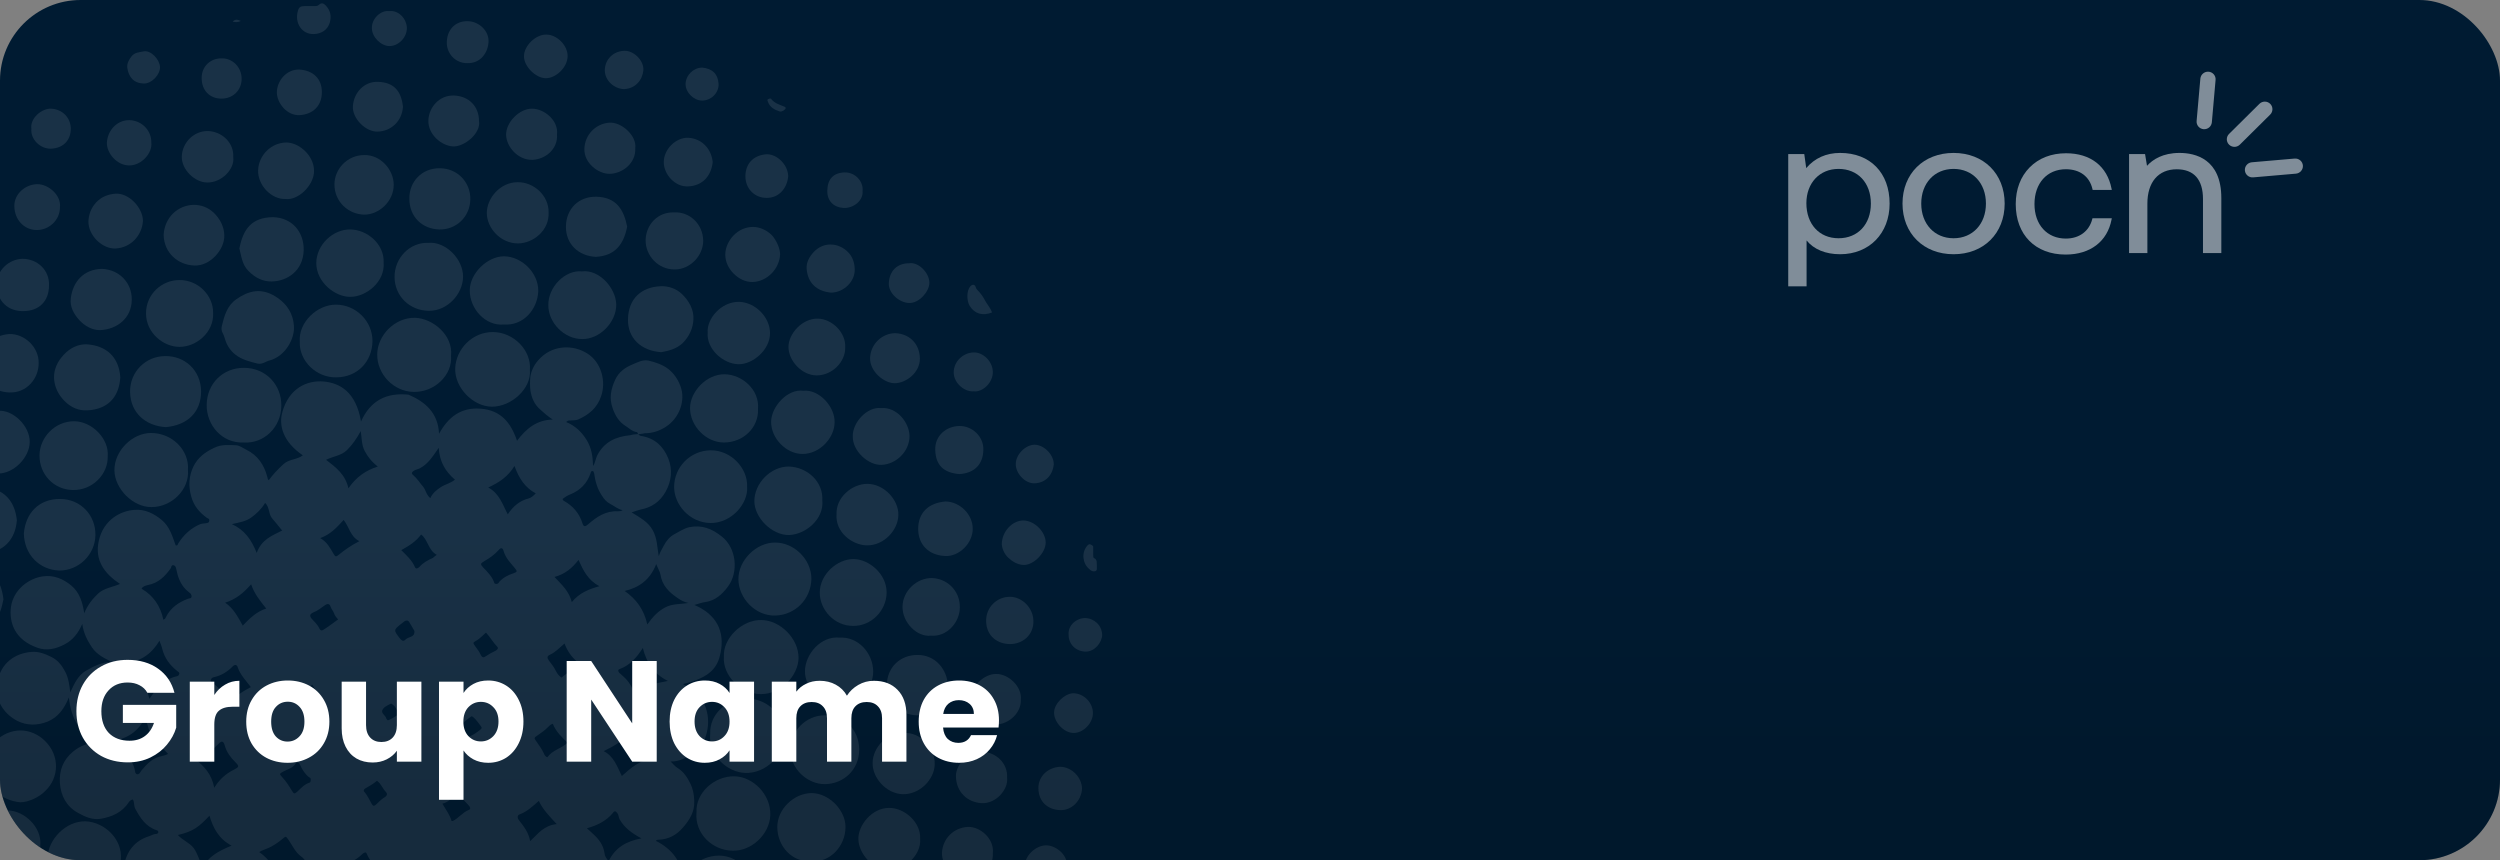 <svg width="279" height="96" viewBox="0 0 279 96" fill="none" xmlns="http://www.w3.org/2000/svg">
<rect x="0" y="0" width="279" height="96" fill="#808080" stroke="none"/>
<g clip-path="url(#clip0_8682_35851)">
<rect width="279" height="96" rx="9" fill="#001B32"/>
<g opacity="0.5">
<path d="M248.763 16.142L248.762 16.141C248.429 15.811 248.429 15.276 248.762 14.946L252.15 11.589C252.488 11.254 253.035 11.259 253.367 11.6C253.687 11.928 253.682 12.461 253.356 12.784L249.967 16.142C249.635 16.472 249.096 16.472 248.763 16.142Z" fill="white"/>
<path d="M250.53 19.027L250.53 19.026C250.489 18.561 250.836 18.151 251.305 18.11L256.078 17.696C256.554 17.655 256.97 18.008 257.003 18.48C257.035 18.935 256.685 19.34 256.226 19.38L251.452 19.794C250.984 19.835 250.571 19.491 250.53 19.027Z" fill="white"/>
<path d="M245.916 14.417L245.917 14.417C246.387 14.457 246.801 14.113 246.842 13.648L247.259 8.919C247.301 8.447 246.945 8.035 246.468 8.002C246.009 7.971 245.6 8.317 245.56 8.772L245.142 13.503C245.101 13.967 245.447 14.376 245.916 14.417Z" fill="white"/>
<path d="M208.79 22.719C208.79 25.034 207.339 26.589 205.18 26.589C203.034 26.589 201.592 25.017 201.592 22.677C201.592 20.424 203.067 18.85 205.18 18.85C207.339 18.85 208.79 20.405 208.79 22.719ZM205.356 17.067C203.809 17.067 202.508 17.651 201.575 18.761L201.356 17.194H199.567V31.951H201.614V26.835C202.423 27.829 203.736 28.372 205.356 28.372C208.609 28.372 210.88 26.047 210.88 22.719C210.88 19.286 208.712 17.067 205.356 17.067Z" fill="white"/>
<path d="M221.63 22.719C221.63 24.998 220.145 26.589 218.02 26.589C215.894 26.589 214.41 24.998 214.41 22.719C214.41 20.441 215.894 18.85 218.02 18.85C220.145 18.85 221.63 20.441 221.63 22.719ZM218.02 17.067C214.663 17.067 212.319 19.391 212.319 22.719C212.319 26.047 214.663 28.372 218.02 28.372C221.376 28.372 223.72 26.047 223.72 22.719C223.72 19.391 221.376 17.067 218.02 17.067Z" fill="white"/>
<path d="M230.547 18.887C232.112 18.887 233.196 19.696 233.52 21.107L233.541 21.198H235.677L235.649 21.059C235.159 18.545 233.307 17.104 230.569 17.104C228.933 17.104 227.531 17.647 226.513 18.676C225.495 19.705 224.956 21.123 224.956 22.777C224.956 26.198 227.142 28.409 230.525 28.409C233.27 28.409 235.186 26.946 235.65 24.496L235.676 24.356H233.521L233.498 24.445C233.149 25.81 232.045 26.625 230.547 26.625C228.453 26.625 227.047 25.079 227.047 22.777C227.047 20.45 228.453 18.887 230.547 18.887Z" fill="white"/>
<path d="M239.388 17.194L239.605 18.505C240.24 17.808 241.357 17.067 243.236 17.067C244.978 17.067 247.9 17.721 247.9 22.105V28.245H245.853V22.21C245.853 20.04 244.842 18.892 242.928 18.892C240.874 18.892 239.648 20.323 239.648 22.719V28.245H237.602V17.194H239.388Z" fill="white"/>
</g>
<g opacity="0.1" clip-path="url(#clip1_8682_35851)">
<path d="M71.239 48.446C71.333 48.571 71.458 48.664 71.614 48.664C73.111 48.914 74.047 49.85 74.578 51.16C75.077 52.408 74.952 53.687 74.266 54.904C73.642 55.996 72.706 56.651 71.458 56.87C71.177 56.932 70.896 57.057 70.49 57.182C71.426 57.775 72.3 58.211 72.83 59.147C73.361 60.083 73.33 61.082 73.517 62.08C73.642 61.643 73.891 61.269 74.078 60.895C74.359 60.364 74.734 59.896 75.264 59.615C75.794 59.335 76.294 58.991 76.918 58.835C78.322 58.555 79.445 58.991 80.537 59.865C82.222 61.175 82.44 63.89 81.223 65.481C80.599 66.323 79.819 67.041 78.665 67.197C78.322 67.228 78.01 67.384 77.479 67.509C79.975 68.57 80.911 70.473 80.412 72.875C80.1 74.435 79.32 75.621 76.2 76.339C77.261 76.869 78.103 77.524 78.571 78.523C79.07 79.552 79.133 80.707 78.883 81.736C78.696 82.61 78.197 83.483 77.386 84.045C76.637 84.544 75.826 85.012 74.827 84.981C75.108 85.231 75.295 85.511 75.607 85.699C76.262 86.104 76.699 86.728 77.042 87.446C77.354 88.07 77.448 88.694 77.479 89.38C77.542 90.597 76.949 91.502 76.231 92.344C75.514 93.187 74.609 93.686 73.454 93.717C73.361 93.717 73.267 93.717 73.205 93.842C74.983 94.747 76.106 96.119 76.2 98.21C76.762 97.149 77.448 96.307 78.54 95.839C79.663 95.371 80.849 95.339 81.941 95.901C83.875 96.899 84.562 98.615 84.094 100.612C83.657 102.515 82.066 103.795 79.694 103.607C78.602 103.514 77.698 103.015 77.011 102.203C76.325 101.423 76.013 100.456 76.013 99.364C75.576 100.175 75.108 100.893 74.39 101.455C73.642 102.016 72.799 102.297 71.77 102.515C72.924 103.139 73.798 103.888 74.141 105.011C74.484 106.135 74.546 107.383 73.891 108.412C72.706 110.284 71.333 111.064 68.868 110.44C66.996 109.972 65.966 108.35 66.029 106.322C66.091 104.325 67.308 102.484 69.991 102.297C69.991 102.079 69.898 101.923 69.71 101.829C68.369 101.205 67.745 100.051 67.37 98.709C67.339 98.615 67.308 98.522 67.246 98.303C66.84 99.083 66.278 99.614 65.686 100.144C65.062 100.737 64.188 100.737 63.439 101.205C64.718 101.954 65.467 102.983 65.717 104.325C65.998 105.667 65.686 106.883 64.843 107.913C64.001 109.005 62.784 109.442 61.411 109.629C62.628 110.222 63.502 111.095 63.845 112.375C64.063 113.217 64.094 114.122 63.751 114.964C62.878 117.242 61.037 117.991 58.759 117.616C57.23 117.367 55.858 115.557 55.733 113.779C55.608 111.907 56.606 109.879 59.664 109.348C59.134 108.724 58.322 108.475 57.854 107.757C57.418 107.071 57.137 106.322 56.918 105.355C56.638 106.072 56.232 106.509 55.826 106.883C55.296 107.414 54.641 107.788 53.892 108.007C53.518 108.131 53.455 108.319 53.736 108.568C54.017 108.818 54.298 109.067 54.516 109.348C55.39 110.471 55.702 111.657 55.296 113.092C54.953 114.403 54.142 115.276 53.018 115.9C51.521 116.68 50.054 116.493 48.65 115.619C48.151 115.307 47.777 114.777 47.434 114.278C46.966 113.623 46.841 112.843 46.622 111.907C45.811 114.153 44.251 115.089 42.067 115.245C42.754 115.744 43.565 116.025 44.033 116.711C44.501 117.398 44.813 118.115 44.875 118.958C44.938 119.831 44.719 120.643 44.251 121.36C43.284 122.827 41.506 123.7 39.852 123.17C37.668 122.483 36.545 120.83 36.794 118.646C36.982 117.117 37.886 115.432 41.162 114.995C40.195 114.496 39.29 114.091 38.76 113.186C38.23 112.312 38.011 111.345 37.918 110.284C37.512 111.22 37.075 112.125 36.202 112.687C35.328 113.217 34.423 113.591 33.331 113.654C35.422 114.652 36.451 116.212 36.077 118.521C34.954 121.423 33.082 121.859 31.334 121.579C29.494 121.298 28.246 119.644 28.027 118.084C27.84 116.774 28.37 115.682 29.244 114.746C30.149 113.779 31.366 113.591 32.614 113.435C31.49 113.123 30.617 112.499 30.024 111.595C29.4 110.69 29.244 109.598 29.306 108.506C29.057 108.443 29.057 108.568 29.057 108.662C28.807 109.879 28.027 110.69 27.029 111.345C25.968 112 24.814 112.125 23.659 111.719C22.63 111.345 21.756 110.721 21.226 109.691C20.914 109.13 20.82 108.537 20.664 107.944C20.602 107.757 20.633 107.539 20.414 107.289C19.978 108.787 18.917 109.629 17.575 110.035C16.702 110.284 15.734 110.284 14.892 109.816C12.989 108.787 12.209 107.476 12.521 105.261C12.802 103.358 14.611 102.079 16.265 101.985C17.606 101.891 18.698 102.422 19.572 103.327C20.477 104.263 20.633 105.511 20.664 106.79C21.35 104.668 22.786 103.545 24.97 103.202C23.378 102.422 22.38 101.267 22.068 99.551C21.725 99.614 21.569 99.895 21.413 100.113C20.508 101.33 18.293 101.923 16.889 101.517C14.767 100.862 13.457 98.678 13.831 96.65C14.112 95.027 15.017 93.811 16.67 93.311C16.92 93.218 17.17 93.062 17.45 93.062C17.544 93.062 17.638 92.999 17.669 92.875C17.669 92.75 17.606 92.687 17.482 92.656C16.265 92.251 15.641 91.283 15.079 90.223C14.923 89.911 15.017 89.536 14.83 89.224C14.642 89.255 14.486 89.349 14.393 89.505C13.644 90.659 12.521 91.159 11.242 91.377C10.337 91.533 9.494 91.159 8.714 90.722C7.404 90.004 6.78 88.787 6.686 87.383C6.593 86.011 7.03 84.794 8.184 83.858C8.933 83.234 9.775 82.984 10.649 82.797C10.805 82.766 10.961 82.797 11.086 82.579C8.808 81.923 7.966 80.207 7.685 77.836C7.154 79.115 6.499 80.02 5.345 80.519C4.19 80.987 3.005 80.987 1.944 80.457C0.322 79.615 -0.677 77.992 -0.271 75.995C0.134 74.061 1.57 72.907 3.535 72.751C4.315 72.688 5.033 72.969 5.719 73.312C6.499 73.687 6.936 74.311 7.31 75.028C7.654 75.715 7.747 76.495 7.841 77.275C8.278 76.339 8.683 75.371 9.619 74.841C10.493 74.342 11.398 73.874 12.49 73.874C11.616 73.437 10.805 73.063 10.243 72.22C9.713 71.44 9.307 70.598 9.182 69.631C8.746 70.629 8.153 71.44 7.154 71.939C6.187 72.439 5.189 72.657 4.159 72.283C1.601 71.378 1.008 69.443 1.226 67.727C1.507 65.762 3.254 64.545 4.752 64.327C6 64.139 7.061 64.607 7.966 65.356C8.902 66.136 9.214 67.259 9.401 68.445C9.744 67.571 10.306 66.854 10.93 66.261C11.585 65.637 12.521 65.543 13.394 65.169C11.616 63.983 10.555 62.517 11.023 60.364C11.554 57.962 13.519 56.995 15.017 56.901C16.171 56.807 17.17 57.307 18.043 58.024C18.948 58.773 19.229 59.834 19.603 60.863C19.884 60.926 19.822 60.707 19.915 60.614C20.508 59.678 21.288 58.96 22.286 58.523C22.505 58.43 22.723 58.43 22.942 58.399C23.129 58.367 23.316 58.367 23.347 58.149C23.41 57.899 23.222 57.868 23.066 57.775C22.255 57.182 21.631 56.464 21.35 55.435C21.007 54.249 21.07 53.126 21.6 52.034C22.099 51.035 22.91 50.443 23.909 49.975C24.72 49.569 25.562 49.663 26.374 49.694C26.748 49.725 27.122 50.006 27.497 50.193C28.776 50.817 29.494 51.909 29.837 53.251C29.868 53.375 29.868 53.5 29.993 53.594C30.461 52.939 31.022 52.377 31.615 51.815C32.239 51.223 33.144 51.316 33.799 50.817C31.553 49.288 31.085 47.447 31.522 45.95C32.239 43.391 34.205 42.393 36.17 42.58C37.949 42.767 39.727 43.735 40.289 47.042C41.35 44.671 43.159 43.797 45.593 44.047C47.496 44.858 48.9 46.106 48.994 48.415C50.023 46.543 51.427 45.451 53.611 45.607C55.858 45.763 57.012 47.135 57.698 49.195C58.728 47.822 59.914 46.855 61.692 46.823C61.162 46.48 60.725 46.106 60.288 45.7C59.633 45.139 59.321 44.39 59.196 43.579C59.134 43.048 59.134 42.518 59.196 42.019C59.29 41.363 59.602 40.739 60.038 40.24C61.474 38.524 63.907 38.337 65.654 39.523C67.121 40.521 67.651 42.58 67.09 44.203C66.653 45.513 65.717 46.293 64.5 46.823C64.282 46.917 64.063 46.886 63.845 46.917C63.626 46.948 63.377 46.855 63.19 47.104C64.188 47.51 64.906 48.196 65.467 49.101C66.029 50.006 66.154 50.973 66.185 52.003C66.434 51.659 66.466 51.223 66.622 50.879C67.402 49.319 68.712 48.727 70.334 48.571C70.74 48.446 70.99 48.477 71.239 48.446ZM26.03 103.451C27.31 103.888 28.277 104.699 28.901 105.885C29.213 106.478 29.213 107.133 29.369 107.757C29.4 107.882 29.369 108.069 29.65 108.069C29.743 107.133 30.398 106.54 30.991 105.916C31.615 105.261 32.582 105.23 33.425 104.762C32.738 104.481 32.302 104.044 31.896 103.607C31.397 103.077 30.991 102.484 30.929 101.735C30.898 101.517 30.773 101.267 30.554 101.236C30.336 101.174 30.305 101.455 30.242 101.579C29.462 102.703 28.402 103.295 27.029 103.358C26.686 103.358 26.342 103.327 26.03 103.451ZM72.238 69.693C72.83 68.851 73.454 68.195 74.234 67.79C75.046 67.353 75.95 67.447 76.824 67.291C76.387 67.197 76.013 67.01 75.701 66.791C74.702 66.136 73.891 65.356 73.704 64.108C73.642 63.765 73.423 63.453 73.236 62.954C72.55 64.701 71.333 65.575 69.71 65.949C71.021 66.885 71.863 68.008 72.238 69.693ZM16.67 77.992C17.482 76.838 18.262 75.839 19.634 75.496C19.822 75.465 19.978 75.403 20.009 75.184C20.04 74.997 19.853 74.966 19.759 74.872C18.948 74.217 18.355 73.437 18.106 72.407C18.043 72.127 17.918 71.846 17.794 71.503C16.826 73.125 15.485 73.967 13.644 73.967C13.519 73.967 13.332 73.967 13.332 74.248C15.298 74.654 16.234 76.12 16.67 77.992ZM11.71 82.735C11.897 82.891 11.928 82.953 11.959 82.953C13.114 83.171 13.956 83.858 14.58 84.825C14.83 85.231 15.017 85.636 15.079 86.135C15.142 86.447 15.391 86.51 15.61 86.26C15.672 86.198 15.703 86.073 15.766 86.011C16.327 85.355 16.858 84.731 17.762 84.451C18.074 84.357 18.418 84.326 18.761 84.139C18.199 83.515 17.575 83.015 17.076 82.423C16.546 81.799 16.639 80.925 16.14 80.239C15.204 81.923 13.769 82.703 11.71 82.735ZM62.784 55.684C62.815 55.84 62.878 55.871 62.94 55.903C63.938 56.464 64.656 57.275 64.999 58.399C65.124 58.804 65.311 58.804 65.623 58.523C66.59 57.681 67.589 56.995 68.962 57.057C69.118 57.057 69.305 57.057 69.492 56.932C68.962 56.839 68.556 56.464 68.119 56.246C67.682 56.027 67.402 55.684 67.152 55.279C66.653 54.53 66.434 53.719 66.31 52.845C66.278 52.72 66.247 52.564 66.122 52.564C65.966 52.564 65.935 52.689 65.904 52.814C65.53 53.937 64.75 54.717 63.689 55.154C63.346 55.279 63.065 55.466 62.784 55.684ZM35.702 105.261C36.545 105.667 37.075 106.322 37.512 107.071C37.949 107.819 38.105 108.631 38.323 109.504C38.916 107.695 40.258 106.821 41.942 106.384C41.911 106.291 41.942 106.259 41.911 106.228C40.788 105.511 39.946 104.606 39.571 103.327C39.54 103.171 39.415 103.015 39.166 103.015C38.417 104.325 37.138 104.855 35.702 105.261ZM46.966 110.846C47.59 109.535 48.338 108.443 49.805 108.007C50.398 107.819 50.429 107.601 49.961 107.164C49.212 106.54 48.588 105.823 48.432 104.824C48.401 104.731 48.401 104.606 48.276 104.606C48.12 104.575 47.995 104.637 47.902 104.762C47.246 105.573 46.498 106.228 45.437 106.509C45.156 106.603 44.813 106.603 44.532 106.852C45.281 107.289 45.842 107.819 46.279 108.506C46.654 109.255 46.81 110.035 46.966 110.846ZM18.23 69.163C18.449 69.069 18.48 68.975 18.511 68.882C19.042 67.821 19.915 67.228 20.976 66.823C21.132 66.76 21.35 66.823 21.382 66.573C21.382 66.355 21.288 66.23 21.101 66.105C20.602 65.731 20.227 65.231 19.978 64.607C19.822 64.233 19.759 63.859 19.666 63.484C19.634 63.297 19.541 63.079 19.322 63.079C19.104 63.079 19.135 63.266 19.073 63.391C18.418 64.327 17.669 65.075 16.483 65.294C16.234 65.356 15.953 65.419 15.797 65.699C17.138 66.479 17.918 67.665 18.23 69.163ZM42.161 52.065C41.474 51.535 41.038 50.973 40.694 50.318C40.351 49.663 40.382 48.914 40.258 48.103C39.79 48.976 39.322 49.631 38.729 50.224C38.105 50.848 37.2 50.911 36.389 51.316C37.481 52.159 38.542 52.939 38.885 54.499C39.758 53.219 40.819 52.502 42.161 52.065ZM25.843 94.372C24.408 93.623 23.784 92.407 23.378 91.034C22.193 92.282 21.6 92.781 19.853 93.187C20.383 93.779 21.132 94.029 21.6 94.622C22.068 95.246 22.224 96.026 22.63 96.743C23.316 95.651 24.096 95.09 25.843 94.372ZM65.498 92.438C65.81 92.687 65.998 92.906 66.216 93.093C66.84 93.655 67.339 94.31 67.464 95.215C67.495 95.527 67.651 95.807 67.932 96.088C68.681 94.559 69.929 93.873 71.582 93.561C70.522 92.999 69.679 92.375 69.149 91.439C69.024 91.221 69.055 90.94 68.899 90.753C68.743 90.566 68.618 90.41 68.4 90.722C67.682 91.595 66.715 92.095 65.498 92.438ZM55.39 99.614C55.577 99.832 55.67 99.988 55.795 100.113C56.388 100.862 57.168 101.486 57.23 102.515C57.23 102.703 57.324 102.952 57.667 103.015C58.416 101.673 59.633 100.987 61.224 100.675C59.851 99.895 58.978 98.896 58.603 97.461C57.979 97.867 57.73 98.491 57.23 98.803C56.7 99.208 56.138 99.458 55.39 99.614ZM31.49 59.21C31.085 58.711 30.71 58.243 30.336 57.806C29.962 57.338 30.086 56.589 29.587 56.121C29.182 56.807 28.651 57.307 28.058 57.743C27.466 58.18 26.717 58.305 25.874 58.492C27.31 59.147 28.058 60.239 28.651 61.706C29.182 60.208 30.367 59.771 31.49 59.21ZM71.738 72.314C71.021 73.437 70.272 74.248 69.18 74.654C68.899 74.747 68.993 74.903 69.086 75.059C69.149 75.153 69.274 75.215 69.367 75.309C69.96 75.808 70.428 76.401 70.678 77.119C70.74 77.337 70.896 77.524 71.052 77.774C71.52 77.181 72.082 76.869 72.643 76.526C73.205 76.183 73.891 76.151 74.546 75.995C73.018 75.247 72.175 74.03 71.738 72.314ZM57.418 52.003C56.669 53.219 55.702 53.843 54.485 54.405C55.764 55.091 56.076 56.308 56.669 57.4C57.262 56.495 58.01 55.871 59.009 55.622C59.321 55.528 59.508 55.341 59.789 55.06C58.572 54.405 57.917 53.375 57.418 52.003ZM48.962 49.975C48.276 50.973 47.746 51.815 46.81 52.283C46.622 52.377 46.373 52.408 46.186 52.533C45.998 52.658 45.842 52.814 46.123 53.032C46.56 53.407 46.841 53.875 47.215 54.311C47.527 54.686 47.558 55.216 48.026 55.591C48.276 55.029 48.713 54.686 49.181 54.374C49.649 54.062 50.273 53.937 50.772 53.531C49.711 52.627 49.056 51.535 48.962 49.975ZM34.018 95.995C33.862 95.807 33.768 95.683 33.612 95.589C32.957 95.121 32.645 94.372 32.208 93.748C31.896 93.311 31.927 93.28 31.522 93.623C31.054 94.029 30.554 94.341 29.993 94.622C29.65 94.778 29.275 94.871 28.932 95.09C30.086 95.901 30.773 96.962 31.054 98.303C31.584 97.898 31.834 97.305 32.364 96.962C32.926 96.619 33.362 96.182 34.018 95.995ZM23.909 87.914C24.533 86.915 25.25 86.323 26.124 85.886C26.686 85.605 26.717 85.511 26.28 85.075C25.75 84.544 25.313 83.983 25.094 83.234C24.938 82.672 24.751 82.61 24.314 83.078C23.753 83.671 23.129 84.17 22.286 84.326C22.068 84.357 21.881 84.482 21.756 84.7C22.754 85.48 23.628 86.385 23.909 87.914ZM69.398 86.603C70.459 85.667 71.395 84.794 72.83 84.731C72.55 84.607 72.456 84.388 72.238 84.263C71.614 83.951 71.208 83.452 70.865 82.891C70.709 82.61 70.646 82.267 70.428 82.048C70.303 81.955 70.241 81.799 70.085 81.986C69.367 82.766 68.462 83.296 67.37 83.827C68.525 84.419 68.868 85.543 69.398 86.603ZM51.646 99.177C51.614 99.052 51.646 99.021 51.614 99.021C50.959 98.366 50.242 97.773 49.898 96.868C49.836 96.681 49.586 96.619 49.337 96.837C48.744 97.336 48.182 97.898 47.371 98.085C47.028 98.179 46.997 98.459 47.278 98.678C47.87 99.208 48.338 99.832 48.494 100.643C48.526 100.862 48.682 101.049 48.9 101.143C49.649 100.269 50.398 99.364 51.646 99.177ZM25.531 78.647C26.155 77.711 27.06 77.181 27.996 76.682C27.434 75.933 26.81 75.309 26.53 74.467C26.436 74.155 26.186 74.123 25.937 74.404C25.375 74.966 24.72 75.371 23.94 75.559C23.753 75.59 23.597 75.652 23.534 75.871C23.441 76.12 23.69 76.151 23.784 76.245C24.533 76.869 25.188 77.587 25.531 78.647ZM64.562 62.486C63.845 63.422 63.034 64.077 61.879 64.389C62.659 65.231 63.502 65.949 63.814 67.197C64.656 66.167 65.686 65.762 66.902 65.419C65.623 64.763 65.093 63.671 64.562 62.486ZM42.691 97.555C41.942 96.806 41.287 96.151 40.913 95.246C40.819 95.027 40.601 95.183 40.476 95.277C39.946 95.807 39.322 96.182 38.604 96.4C38.292 96.494 38.23 96.806 38.448 97.055C39.072 97.648 39.509 98.335 39.696 99.177C39.79 99.52 40.102 99.551 40.289 99.271C40.882 98.459 41.63 97.929 42.691 97.555ZM28.027 65.2C27.216 66.136 26.374 66.854 25.126 67.259C26.093 67.915 26.561 68.882 27.091 69.818C27.871 69.007 28.62 68.258 29.712 67.915C29.026 67.041 28.37 66.261 28.027 65.2ZM62.129 91.97C61.349 91.127 60.6 90.379 60.132 89.38C59.446 89.973 58.853 90.566 58.01 90.878C57.73 90.971 57.698 91.252 57.917 91.533C58.447 92.219 59.009 92.906 59.165 93.873C59.633 93.436 60.007 92.999 60.444 92.656C60.912 92.313 61.411 92.032 62.129 91.97ZM55.39 65.169C55.608 65.169 55.67 65.013 55.733 64.919C56.17 64.451 56.7 64.171 57.293 63.983C57.73 63.827 57.761 63.765 57.449 63.391C56.95 62.798 56.419 62.267 56.201 61.487C56.107 61.113 55.889 61.082 55.639 61.394C55.171 61.924 54.61 62.299 54.017 62.642C53.611 62.891 53.58 62.954 53.923 63.328C54.391 63.827 54.89 64.295 55.14 64.982C55.14 65.107 55.265 65.169 55.39 65.169ZM40.102 60.395C39.072 59.865 38.978 58.804 38.354 58.024C37.606 58.835 36.888 59.647 35.734 60.052C36.514 60.489 36.826 61.144 37.2 61.768C37.418 62.143 37.481 62.174 37.793 61.924C38.479 61.363 39.197 60.863 40.102 60.395ZM48.744 61.924C47.777 61.394 47.777 60.239 46.997 59.647C46.404 60.458 45.624 60.926 44.782 61.394C45.374 61.987 45.998 62.548 46.31 63.297C46.404 63.547 46.654 63.422 46.81 63.266C47.215 62.798 47.746 62.517 48.307 62.267C48.401 62.205 48.494 62.08 48.744 61.924ZM63.002 71.815C62.441 72.283 62.004 72.782 61.38 73.063C61.037 73.219 61.037 73.406 61.255 73.718C61.536 74.092 61.848 74.467 62.035 74.872C62.191 75.184 62.378 75.434 62.659 75.621C63.221 75.215 63.658 74.747 64.313 74.56C64.781 74.435 64.781 74.155 64.406 73.843C63.782 73.312 63.314 72.657 63.002 71.815ZM61.692 80.769C61.411 80.863 61.286 81.019 61.13 81.175C60.787 81.518 60.382 81.799 59.976 82.079C59.602 82.329 59.57 82.36 59.851 82.735C60.163 83.171 60.475 83.608 60.694 84.076C60.756 84.232 60.85 84.451 61.099 84.513C61.63 83.702 62.659 83.546 63.346 82.891C62.659 82.235 62.035 81.643 61.692 80.769ZM34.673 87.009C34.735 86.822 34.517 86.759 34.392 86.666C33.986 86.291 33.706 85.855 33.487 85.355C33.362 85.075 33.113 85.012 32.957 85.262C32.614 85.761 32.052 85.855 31.615 86.104C31.178 86.354 31.147 86.354 31.49 86.728C31.927 87.196 32.27 87.727 32.582 88.257C32.801 88.6 32.863 88.631 33.175 88.351C33.581 87.976 33.955 87.539 34.517 87.352C34.673 87.321 34.673 87.196 34.673 87.009ZM37.73 69.131C37.574 68.913 37.356 68.726 37.294 68.476C37.2 68.195 36.982 67.977 36.888 67.696C36.794 67.384 36.576 67.322 36.264 67.54C35.858 67.821 35.453 68.164 34.954 68.351C34.548 68.539 34.517 68.757 34.829 69.1C35.11 69.412 35.422 69.693 35.609 70.067C35.765 70.473 35.983 70.379 36.233 70.192C36.732 69.88 37.2 69.506 37.73 69.131ZM49.368 89.692C49.774 90.379 50.21 90.94 50.398 91.627C50.46 91.627 50.491 91.627 50.522 91.627C51.178 91.315 51.614 90.659 52.332 90.379C52.55 90.316 52.488 90.067 52.301 89.879C52.02 89.567 51.677 89.287 51.521 88.85C51.365 88.475 51.146 88.507 50.772 88.787C50.366 89.131 49.992 89.536 49.368 89.692ZM34.86 76.401C34.267 76.838 33.643 77.181 33.019 77.493C33.238 78.086 33.737 78.429 34.018 78.928C34.267 79.365 34.298 79.365 34.704 79.022C34.985 78.803 35.234 78.585 35.515 78.398C35.89 78.148 35.921 78.086 35.671 77.711C35.422 77.306 35.11 76.9 34.86 76.401ZM54.235 70.598C53.83 70.941 53.549 71.284 53.143 71.503C52.738 71.721 52.769 71.752 53.081 72.189C53.299 72.47 53.518 72.782 53.674 73.125C53.798 73.375 53.986 73.406 54.142 73.281C54.516 73.031 54.89 72.813 55.296 72.626C55.421 72.563 55.702 72.376 55.483 72.158C55.015 71.69 54.703 71.097 54.235 70.598ZM42.067 87.134C41.662 87.477 41.225 87.727 40.788 87.976C40.57 88.101 40.538 88.257 40.663 88.382C41.038 88.787 41.225 89.287 41.506 89.755C41.662 90.004 41.786 89.942 41.974 89.786C42.286 89.474 42.598 89.162 42.972 88.943C43.253 88.756 43.222 88.538 43.066 88.382C42.691 88.007 42.535 87.446 42.067 87.134ZM45.468 69.256C45.156 69.225 45.031 69.443 44.844 69.568C43.877 70.317 43.908 70.317 44.657 71.284C44.875 71.565 45.094 71.565 45.25 71.378C45.562 71.035 46.279 71.159 46.248 70.473C46.248 70.442 46.248 70.411 46.248 70.411C46.03 70.036 45.842 69.693 45.624 69.35C45.562 69.287 45.468 69.256 45.468 69.256ZM52.332 82.235C52.769 82.017 53.206 81.767 53.611 81.424C53.767 81.299 53.798 81.206 53.674 81.05C53.393 80.707 53.174 80.332 52.831 80.051C52.738 79.989 52.675 79.895 52.582 79.958C52.27 80.176 51.958 80.426 51.677 80.675C51.552 80.8 51.552 81.019 51.646 81.143C51.895 81.487 51.989 81.923 52.332 82.235ZM43.284 80.395C43.627 80.27 43.908 80.083 44.22 79.895C44.438 79.739 44.47 79.521 44.376 79.396C44.22 79.147 44.126 78.835 43.877 78.679C43.783 78.616 43.69 78.46 43.565 78.554C43.222 78.741 42.816 78.897 42.66 79.271C42.566 79.521 42.816 79.739 43.003 79.958C43.097 80.083 43.097 80.27 43.284 80.395Z" fill="white"/>
<path d="M27.154 49.382C24.814 49.475 23.035 47.479 23.066 45.17C23.098 42.799 24.876 41.051 27.216 41.051C29.681 41.051 31.428 42.955 31.397 45.295C31.366 47.697 29.462 49.538 27.154 49.382Z" fill="white"/>
<path d="M59.134 41.301C59.321 43.329 57.106 45.388 54.89 45.388C52.738 45.357 50.71 43.204 50.803 41.083C50.897 38.93 52.738 37.027 55.046 37.058C57.324 37.089 59.321 39.086 59.134 41.301Z" fill="white"/>
<path d="M79.258 81.892C79.164 79.646 81.192 77.93 83.407 77.961C85.716 77.992 87.526 79.833 87.494 82.204C87.463 84.357 85.435 86.323 83.189 86.26C81.13 86.198 79.039 84.263 79.258 81.892Z" fill="white"/>
<path d="M77.729 90.659C77.604 88.475 79.757 86.572 82.003 86.635C84.031 86.697 86.059 88.662 85.966 91.002C85.872 93.124 83.844 95.027 81.722 94.934C79.538 94.903 77.51 93.062 77.729 90.659Z" fill="white"/>
<path d="M80.786 73.281C80.662 71.253 82.783 69.163 84.967 69.194C87.12 69.225 89.148 71.315 89.117 73.437C89.086 75.371 87.182 77.493 84.874 77.462C82.69 77.431 80.63 75.403 80.786 73.281Z" fill="white"/>
<path d="M50.335 39.71C50.522 41.8 48.526 43.797 46.154 43.735C43.939 43.703 42.067 41.769 42.098 39.523C42.13 37.463 44.002 35.435 46.31 35.467C48.307 35.529 50.585 37.401 50.335 39.71Z" fill="white"/>
<path d="M20.976 52.439C21.163 54.655 19.135 56.589 16.92 56.589C14.83 56.62 12.802 54.53 12.77 52.502C12.739 50.318 14.767 48.321 16.858 48.321C19.198 48.321 21.132 50.224 20.976 52.439Z" fill="white"/>
<path d="M13.488 95.87C13.613 97.929 11.772 99.926 9.338 99.895C7.31 99.863 5.282 97.898 5.314 95.714C5.345 93.717 7.342 91.595 9.557 91.658C11.678 91.751 13.675 93.655 13.488 95.87Z" fill="white"/>
<path d="M33.456 38.119C33.3 35.966 35.39 34 37.481 34C39.727 34 41.568 35.841 41.568 38.056C41.537 40.396 39.852 42.081 37.574 42.112C35.297 42.175 33.362 40.271 33.456 38.119Z" fill="white"/>
<path d="M83.376 54.311C83.532 56.183 81.629 58.399 79.289 58.367C76.98 58.336 75.233 56.339 75.233 54.343C75.233 52.159 77.011 50.287 79.289 50.255C81.598 50.224 83.47 52.283 83.376 54.311Z" fill="white"/>
<path d="M90.552 64.607C90.49 66.885 88.742 68.632 86.527 68.695C84.281 68.757 82.409 66.729 82.409 64.639C82.378 62.548 84.406 60.52 86.527 60.551C88.586 60.551 90.552 62.392 90.552 64.607Z" fill="white"/>
<path d="M71.239 48.477C71.177 48.383 71.146 48.259 71.083 48.227C70.584 48.165 70.241 47.822 69.866 47.572C69.086 47.104 68.65 46.387 68.369 45.544C67.963 44.421 68.182 43.423 68.65 42.393C69.055 41.488 69.804 40.989 70.646 40.646C71.177 40.427 71.738 40.115 72.362 40.24C73.142 40.427 73.922 40.677 74.578 41.176C75.202 41.675 75.638 42.299 75.919 43.048C76.574 44.671 75.794 46.699 74.297 47.635C73.579 48.103 72.799 48.352 71.926 48.352C71.707 48.415 71.458 48.415 71.239 48.477Z" fill="white"/>
<path d="M2.662 59.553C2.849 57.244 4.346 55.684 6.686 55.684C9.026 55.684 10.68 57.525 10.649 59.709C10.618 61.924 8.746 63.703 6.593 63.671C4.378 63.578 2.724 61.893 2.662 59.553Z" fill="white"/>
<path d="M28.776 40.583C27.902 40.365 26.998 40.147 26.28 39.585C25.687 39.117 25.282 38.493 25.094 37.775C25.032 37.588 24.97 37.401 24.876 37.214C24.72 36.964 24.689 36.683 24.751 36.403C25.032 35.248 25.344 34.094 26.405 33.376C27.029 32.939 27.715 32.596 28.495 32.503C29.4 32.409 30.242 32.721 30.991 33.251C32.083 34 32.707 35.061 32.801 36.34C32.926 37.838 31.802 39.741 30.149 40.209C29.681 40.303 29.306 40.677 28.776 40.583Z" fill="white"/>
<path d="M2.287 89.536C0.134 89.349 -1.613 87.82 -1.738 85.543C-1.8 84.482 -1.301 83.546 -0.552 82.766C0.228 81.955 1.258 81.518 2.287 81.518C3.286 81.518 4.315 81.955 5.064 82.735C5.844 83.515 6.25 84.513 6.25 85.511C6.25 86.51 5.844 87.539 5.033 88.288C4.378 88.975 3.13 89.536 2.287 89.536Z" fill="white"/>
<path d="M18.511 47.666C16.265 47.541 14.549 46.075 14.518 43.735C14.486 41.519 16.234 39.741 18.449 39.741C20.57 39.71 22.411 41.27 22.442 43.672C22.442 45.981 20.945 47.447 18.511 47.666Z" fill="white"/>
<path d="M12.022 50.911C12.084 52.907 10.337 54.717 8.153 54.686C5.969 54.655 4.378 52.907 4.409 50.786C4.44 48.82 6.125 46.979 8.34 47.011C10.306 47.073 12.178 48.976 12.022 50.911Z" fill="white"/>
<path d="M88.243 83.671C88.15 81.611 89.99 79.802 92.05 79.833C94.234 79.864 95.856 81.362 95.887 83.639C95.887 85.948 94.109 87.477 92.081 87.508C90.053 87.539 88.15 85.699 88.243 83.671Z" fill="white"/>
<path d="M56.232 36.215C54.204 36.403 52.426 34.499 52.426 32.409C52.426 30.537 54.36 28.603 56.263 28.603C58.198 28.634 60.101 30.412 60.07 32.503C59.976 34.562 58.385 36.371 56.232 36.215Z" fill="white"/>
<path d="M93.703 71.159C95.794 71.035 97.447 72.907 97.447 74.966C97.447 76.869 95.731 78.741 93.61 78.741C91.675 78.741 89.803 76.775 89.834 74.872C89.866 72.969 91.644 70.941 93.703 71.159Z" fill="white"/>
<path d="M47.808 27.105C49.68 26.918 51.708 28.883 51.677 30.911C51.646 32.815 49.93 34.718 47.839 34.687C45.718 34.655 44.064 33.064 44.033 30.943C44.002 28.79 45.749 27.011 47.808 27.105Z" fill="white"/>
<path d="M90.521 96.119C88.399 96.244 86.777 94.466 86.746 92.344C86.714 90.285 88.618 88.538 90.552 88.507C92.549 88.507 94.39 90.472 94.358 92.313C94.358 94.403 92.642 96.307 90.521 96.119Z" fill="white"/>
<path d="M84.593 45.638C84.686 47.728 82.939 49.382 80.786 49.382C78.79 49.382 77.011 47.541 77.011 45.544C77.011 43.735 78.821 41.738 80.88 41.769C82.814 41.8 84.78 43.485 84.593 45.638Z" fill="white"/>
<path d="M4.502 94.341C4.534 96.307 2.818 98.116 0.634 98.054C-1.426 97.991 -3.079 96.338 -3.048 94.154C-3.017 92.188 -1.27 90.41 0.821 90.441C2.693 90.441 4.69 92.313 4.502 94.341Z" fill="white"/>
<path d="M91.769 55.84C91.987 57.899 89.928 59.647 88.056 59.709C86.122 59.74 84.187 57.743 84.187 55.934C84.187 53.937 85.997 52.065 88.025 52.065C90.115 52.127 91.894 53.781 91.769 55.84Z" fill="white"/>
<path d="M64.937 30.287C66.871 30.038 68.743 32.159 68.774 34C68.774 35.966 66.934 37.869 64.968 37.838C62.971 37.838 61.193 36.028 61.193 34.063C61.162 32.035 63.065 30.1 64.937 30.287Z" fill="white"/>
<path d="M42.816 29.32C42.972 31.473 40.85 33.127 39.103 33.127C37.418 33.158 35.297 31.504 35.297 29.351C35.328 27.261 37.2 25.576 39.103 25.607C41.006 25.639 42.91 27.261 42.816 29.32Z" fill="white"/>
<path d="M23.784 34.936C23.878 37.12 21.881 38.711 20.04 38.711C18.23 38.711 16.296 37.151 16.296 34.967C16.296 32.815 18.074 31.255 20.009 31.255C22.068 31.223 23.815 32.939 23.784 34.936Z" fill="white"/>
<path d="M95.232 69.849C93.142 69.88 91.488 68.071 91.488 66.136C91.488 64.108 93.422 62.392 95.232 62.392C96.979 62.392 98.945 64.046 98.945 66.105C98.945 68.164 97.198 69.88 95.232 69.849Z" fill="white"/>
<path d="M13.426 42.112C13.27 44.452 11.928 45.669 9.775 45.794C8.808 45.856 7.903 45.482 7.186 44.733C6.468 44.015 6.062 43.111 6.031 42.175C6 41.207 6.437 40.303 7.123 39.585C7.81 38.836 8.746 38.368 9.744 38.431C11.834 38.587 13.27 39.803 13.426 42.112Z" fill="white"/>
<path d="M0.384 66.885C0.197 67.727 0.041 68.663 -0.739 69.35C-1.457 70.036 -2.362 70.473 -3.298 70.473C-4.265 70.473 -5.17 70.067 -5.887 69.381C-6.636 68.663 -7.104 67.727 -7.042 66.76C-6.886 64.67 -5.669 63.141 -3.36 63.141C-0.989 63.172 0.134 64.67 0.384 66.885Z" fill="white"/>
<path d="M73.798 39.304C71.52 39.148 70.022 37.713 70.085 35.591C70.147 33.283 71.614 32.035 73.735 31.941C74.578 31.91 75.451 32.191 76.106 32.815C76.886 33.563 77.448 34.562 77.386 35.623C77.354 36.621 76.918 37.557 76.169 38.306C75.451 38.961 74.609 39.148 73.798 39.304Z" fill="white"/>
<path d="M1.882 58.055C1.726 60.177 0.415 61.643 -1.738 61.706C-3.734 61.768 -5.357 60.146 -5.388 58.118C-5.419 56.246 -3.984 54.405 -1.769 54.436C0.478 54.499 1.663 55.965 1.882 58.055Z" fill="white"/>
<path d="M30.461 24.235C32.614 24.297 33.924 25.888 33.893 27.916C33.83 30.256 32.021 31.379 30.336 31.411C29.338 31.442 28.433 30.974 27.715 30.225C27.029 29.539 26.935 28.603 26.717 27.729C27.122 25.639 28.027 24.266 30.461 24.235Z" fill="white"/>
<path d="M89.678 43.61C91.332 43.423 93.204 45.326 93.142 47.167C93.11 48.883 91.488 50.661 89.554 50.661C87.744 50.661 86.028 48.914 86.059 47.042C86.09 45.388 87.869 43.36 89.678 43.61Z" fill="white"/>
<path d="M-0.209 45.856C1.351 45.669 3.348 47.479 3.317 49.351C3.286 51.035 1.57 52.845 -0.209 52.845C-1.987 52.845 -3.703 51.004 -3.734 49.382C-3.766 47.51 -1.8 45.638 -0.209 45.856Z" fill="white"/>
<path d="M78.977 37.12C78.852 35.591 80.474 33.657 82.471 33.688C84.25 33.719 85.934 35.373 85.934 37.183C85.934 39.055 84 40.677 82.409 40.646C80.693 40.615 78.821 38.93 78.977 37.12Z" fill="white"/>
<path d="M93.36 57.4C93.266 55.528 95.076 53.999 96.792 53.999C98.695 53.999 100.318 55.84 100.255 57.494C100.224 59.147 98.664 60.895 96.73 60.863C95.107 60.832 93.204 59.397 93.36 57.4Z" fill="white"/>
<path d="M61.224 23.704C61.318 25.701 59.539 27.136 57.823 27.167C55.826 27.167 54.329 25.42 54.329 23.767C54.329 22.113 55.826 20.335 57.761 20.335C59.539 20.303 61.255 21.801 61.224 23.704Z" fill="white"/>
<path d="M102.689 93.592C102.845 95.495 100.879 97.087 99.319 97.087C97.416 97.118 95.856 95.308 95.794 93.686C95.731 92.126 97.291 90.16 99.226 90.16C101.004 90.16 102.782 91.814 102.689 93.592Z" fill="white"/>
<path d="M100.942 81.799C102.595 81.705 104.405 83.359 104.311 85.355C104.249 87.009 102.626 88.694 100.723 88.631C98.914 88.569 97.322 86.791 97.385 85.106C97.416 83.452 98.976 81.643 100.942 81.799Z" fill="white"/>
<path d="M49.118 18.775C51.084 18.806 52.519 20.366 52.488 22.238C52.457 24.235 50.866 25.67 48.994 25.607C47.184 25.545 45.686 24.266 45.686 22.175C45.655 20.303 47.059 18.743 49.118 18.775Z" fill="white"/>
<path d="M11.398 30.007C13.332 30.1 14.736 31.567 14.705 33.47C14.674 35.529 13.051 36.746 11.21 36.839C10.337 36.871 9.494 36.403 8.87 35.747C8.246 35.061 7.778 34.25 7.903 33.283C8.122 31.473 9.307 30.038 11.398 30.007Z" fill="white"/>
<path d="M105.778 76.495C105.653 78.491 104.124 79.895 102.314 79.833C100.411 79.739 98.976 78.523 98.976 76.463C98.976 74.529 100.411 73.094 102.377 73.094C104.374 73.063 105.715 74.716 105.778 76.495Z" fill="white"/>
<path d="M66.497 28.665C64.562 28.571 63.127 27.23 63.158 25.264C63.19 23.267 64.625 21.895 66.59 21.957C68.774 22.019 69.617 23.392 69.991 25.295C69.617 27.199 68.712 28.54 66.497 28.665Z" fill="white"/>
<path d="M18.262 26.231C18.355 24.297 19.822 22.893 21.631 22.862C22.442 22.862 23.222 23.143 23.846 23.735C24.564 24.422 25.001 25.295 25.032 26.231C25.063 27.074 24.658 27.916 24.034 28.571C23.41 29.227 22.598 29.663 21.694 29.632C19.884 29.57 18.324 28.259 18.262 26.231Z" fill="white"/>
<path d="M40.632 17.308C42.473 17.246 43.939 18.962 43.939 20.615C43.939 22.487 42.286 23.954 40.663 23.954C38.885 23.923 37.325 22.519 37.325 20.584C37.325 18.868 38.76 17.308 40.632 17.308Z" fill="white"/>
<path d="M1.039 37.276C2.755 37.245 4.346 38.743 4.315 40.521C4.315 41.332 4.034 42.143 3.442 42.799C2.786 43.516 1.944 43.828 1.039 43.797C-0.708 43.735 -2.206 42.611 -2.237 40.583C-2.237 38.649 -0.802 37.432 1.039 37.276Z" fill="white"/>
<path d="M75.233 23.704C76.949 23.611 78.446 24.983 78.478 26.855C78.478 28.571 76.98 30.069 75.326 30.069C73.454 30.1 72.05 28.54 72.05 26.824C72.082 25.046 73.423 23.642 75.233 23.704Z" fill="white"/>
<path d="M103.906 70.941C102.314 71.128 100.692 69.443 100.723 67.696C100.754 65.887 102.377 64.483 103.999 64.514C105.559 64.545 107.119 65.793 107.119 67.759C107.119 69.506 105.622 71.097 103.906 70.941Z" fill="white"/>
<path d="M94.327 38.774C94.358 40.396 92.861 41.894 91.145 41.894C89.491 41.894 87.994 40.271 87.994 38.711C87.994 37.276 89.491 35.529 91.27 35.56C92.861 35.591 94.421 37.12 94.327 38.774Z" fill="white"/>
<path d="M98.321 45.544C100.068 45.388 101.472 47.135 101.503 48.664C101.503 50.38 100.006 51.815 98.383 51.878C96.917 51.94 95.138 50.349 95.17 48.695C95.138 47.104 96.823 45.357 98.321 45.544Z" fill="white"/>
<path d="M31.865 22.207C30.274 22.269 28.745 20.647 28.807 18.993C28.87 17.308 30.274 15.935 31.927 15.904C33.269 15.873 35.047 17.277 35.047 19.087C35.047 20.678 33.269 22.394 31.865 22.207Z" fill="white"/>
<path d="M105.528 55.965C107.119 55.996 108.554 57.4 108.554 58.991C108.586 60.583 107.057 62.143 105.466 62.049C103.625 61.955 102.47 60.77 102.47 59.023C102.47 57.213 103.625 56.121 105.528 55.965Z" fill="white"/>
<path d="M87.058 28.384C86.995 30.007 85.591 31.442 83.969 31.473C83.158 31.473 82.44 31.099 81.878 30.537C81.286 29.944 80.942 29.195 80.942 28.415C80.942 27.667 81.286 26.887 81.847 26.294C82.44 25.67 83.22 25.327 84.031 25.327C84.78 25.327 85.56 25.67 86.153 26.263C86.652 26.824 87.058 27.729 87.058 28.384Z" fill="white"/>
<path d="M15.953 24.64C15.859 26.263 14.611 27.635 12.926 27.729C11.429 27.823 9.838 26.263 9.869 24.703C9.9 23.954 10.15 23.236 10.711 22.612C11.304 21.957 12.084 21.676 12.895 21.614C14.362 21.52 15.922 23.143 15.953 24.64Z" fill="white"/>
<path d="M2.599 34.718C0.914 34.749 -0.334 33.626 -0.365 31.816C-0.396 30.131 1.039 28.915 2.506 28.883C4.159 28.883 5.532 30.131 5.47 31.847C5.47 33.626 4.346 34.718 2.599 34.718Z" fill="white"/>
<path d="M112.392 86.791C112.548 88.132 111.113 89.723 109.553 89.63C107.899 89.536 106.745 88.351 106.682 86.697C106.62 85.262 108.149 83.827 109.615 83.889C111.144 83.951 112.486 85.168 112.392 86.791Z" fill="white"/>
<path d="M26.03 17.527C26.218 18.868 24.72 20.397 23.129 20.366C21.756 20.366 20.227 18.931 20.29 17.433C20.352 15.904 21.631 14.594 23.222 14.625C24.782 14.687 26.124 15.935 26.03 17.527Z" fill="white"/>
<path d="M110.801 95.215C110.894 96.868 109.49 98.022 108.024 98.054C106.464 98.085 105.06 96.619 105.122 95.152C105.216 93.561 106.433 92.375 107.993 92.282C109.428 92.219 110.988 93.654 110.801 95.215Z" fill="white"/>
<path d="M62.16 14.999C62.285 16.591 60.912 17.776 59.414 17.839C57.761 17.87 56.513 16.341 56.482 15.062C56.45 13.627 58.01 12.098 59.383 12.129C60.725 12.129 62.347 13.439 62.16 14.999Z" fill="white"/>
<path d="M70.896 16.528C70.99 18.213 69.461 19.367 68.057 19.399C66.809 19.43 65.155 18.213 65.218 16.591C65.28 15.031 66.466 13.814 67.994 13.689C69.367 13.595 71.083 15.155 70.896 16.528Z" fill="white"/>
<path d="M53.455 13.502C53.705 14.843 51.833 16.403 50.554 16.341C49.337 16.279 47.746 15.062 47.808 13.408C47.87 11.973 49.025 10.6 50.678 10.663C52.301 10.725 53.455 11.848 53.455 13.502Z" fill="white"/>
<path d="M113.921 78.086C114.014 79.49 112.61 80.863 111.082 80.863C109.865 80.863 108.274 79.583 108.305 77.992C108.305 76.744 109.74 75.184 111.206 75.215C112.548 75.215 114.077 76.619 113.921 78.086Z" fill="white"/>
<path d="M44.969 11.911C44.875 13.502 43.658 14.656 42.13 14.687C40.788 14.719 39.29 13.19 39.384 11.848C39.478 10.351 40.632 9.071 42.192 9.134C43.939 9.196 44.782 10.132 44.969 11.911Z" fill="white"/>
<path d="M99.912 37.183C101.472 37.245 102.626 38.337 102.658 39.991C102.689 41.582 101.098 42.767 99.85 42.767C98.633 42.767 97.042 41.426 97.104 39.928C97.166 38.337 98.508 37.183 99.912 37.183Z" fill="white"/>
<path d="M79.538 18.088C79.382 19.555 78.478 20.74 76.762 20.803C75.358 20.865 74.078 19.492 74.078 18.088C74.078 16.684 75.389 15.343 76.793 15.374C78.446 15.467 79.414 16.747 79.538 18.088Z" fill="white"/>
<path d="M107.057 52.907C105.278 52.751 104.436 51.909 104.374 50.224C104.311 48.664 105.559 47.572 107.057 47.541C108.461 47.51 109.802 48.695 109.74 50.224C109.709 51.815 108.742 52.814 107.057 52.907Z" fill="white"/>
<path d="M92.767 32.659C91.082 32.503 90.146 31.535 90.022 30.007C89.959 29.289 90.334 28.634 90.833 28.103C91.363 27.542 92.081 27.261 92.736 27.292C93.422 27.292 94.109 27.604 94.639 28.135C95.17 28.665 95.357 29.351 95.388 30.007C95.45 31.411 94.171 32.627 92.767 32.659Z" fill="white"/>
<path d="M115.325 69.256C115.387 70.879 114.108 71.877 112.735 71.877C111.362 71.877 110.083 71.035 110.052 69.319C110.021 67.821 111.206 66.604 112.704 66.604C114.077 66.604 115.294 67.852 115.325 69.256Z" fill="white"/>
<path d="M6.686 23.174C6.686 24.547 5.47 25.701 4.066 25.67C2.662 25.639 1.632 24.515 1.601 23.018C1.57 21.614 2.88 20.553 4.19 20.553C5.345 20.553 6.874 21.739 6.686 23.174Z" fill="white"/>
<path d="M35.921 10.288C35.921 11.817 34.922 12.753 33.456 12.847C32.021 12.94 30.898 11.474 30.898 10.319C30.898 9.071 31.927 7.73 33.394 7.761C34.954 7.855 35.921 8.791 35.921 10.288Z" fill="white"/>
<path d="M16.889 15.935C17.014 17.09 15.797 18.463 14.424 18.463C13.02 18.463 11.897 17.059 11.928 15.935C11.99 14.625 12.989 13.408 14.424 13.408C15.859 13.439 16.92 14.594 16.889 15.935Z" fill="white"/>
<path d="M111.799 60.77C111.799 59.303 112.985 58.087 114.202 58.087C115.418 58.087 116.698 59.335 116.698 60.551C116.698 61.706 115.325 63.11 114.202 63.047C113.546 63.016 112.985 62.673 112.517 62.236C112.049 61.799 111.83 61.175 111.799 60.77Z" fill="white"/>
<path d="M120.754 88.007C120.691 89.349 119.599 90.472 118.289 90.41C116.916 90.347 115.918 89.474 115.886 88.007C115.855 86.541 117.072 85.605 118.351 85.574C119.599 85.605 120.722 86.728 120.754 88.007Z" fill="white"/>
<path d="M63.346 6.295C63.314 7.511 62.066 8.728 60.912 8.728C59.789 8.728 58.447 7.387 58.478 6.263C58.478 5.109 59.789 3.83 60.974 3.861C62.16 3.861 63.377 5.078 63.346 6.295Z" fill="white"/>
<path d="M87.962 19.648C87.869 20.959 86.964 22.082 85.591 22.082C84.25 22.113 83.189 21.083 83.189 19.679C83.189 18.338 84 17.339 85.529 17.215C86.746 17.183 87.931 18.4 87.962 19.648Z" fill="white"/>
<path d="M119.131 96.712C119.1 98.116 118.039 99.115 116.76 99.146C115.512 99.177 114.358 98.023 114.358 96.743C114.326 95.464 115.606 94.372 116.698 94.341C117.727 94.31 119.1 95.246 119.131 96.712Z" fill="white"/>
<path d="M52.145 7.043C50.834 7.075 49.805 5.951 49.867 4.672C49.898 3.362 50.772 2.332 52.207 2.363C53.486 2.395 54.61 3.487 54.516 4.703C54.454 5.889 53.611 7.106 52.145 7.043Z" fill="white"/>
<path d="M26.966 8.791C26.966 10.07 25.999 11.006 24.72 11.006C23.378 11.006 22.505 10.07 22.505 8.697C22.505 7.418 23.472 6.482 24.782 6.513C25.999 6.513 26.966 7.543 26.966 8.791Z" fill="white"/>
<path d="M101.441 29.383C102.502 29.195 103.75 30.475 103.718 31.598C103.687 32.565 102.564 33.844 101.472 33.813C100.318 33.782 99.132 32.69 99.194 31.598C99.257 30.256 100.099 29.383 101.441 29.383Z" fill="white"/>
<path d="M3.504 14.375C3.317 13.19 4.69 12.067 5.719 12.129C6.936 12.191 7.872 13.096 7.903 14.344C7.903 15.686 7.03 16.528 5.719 16.591C4.502 16.653 3.379 15.53 3.504 14.375Z" fill="white"/>
<path d="M108.679 43.672C107.712 43.766 106.464 42.83 106.433 41.582C106.433 40.271 107.556 39.367 108.617 39.335C109.678 39.273 110.77 40.303 110.801 41.488C110.832 42.705 109.646 43.797 108.679 43.672Z" fill="white"/>
<path d="M121.97 79.583C121.97 80.707 120.91 81.799 119.818 81.799C118.757 81.799 117.665 80.644 117.634 79.583C117.602 78.46 118.944 77.337 119.818 77.368C120.972 77.399 121.97 78.429 121.97 79.583Z" fill="white"/>
<path d="M69.648 9.945C68.556 9.914 67.495 9.009 67.495 7.823C67.526 6.575 68.494 5.702 69.679 5.671C70.74 5.639 71.863 6.763 71.801 7.823C71.707 8.915 70.927 9.883 69.648 9.945Z" fill="white"/>
<path d="M117.602 51.815C117.478 53.063 116.635 53.906 115.45 53.937C114.389 53.968 113.328 52.814 113.359 51.753C113.39 50.692 114.451 49.631 115.481 49.631C116.542 49.663 117.602 50.755 117.602 51.815Z" fill="white"/>
<path d="M96.262 21.333C96.355 22.394 95.232 23.267 94.14 23.205C93.048 23.143 92.268 22.425 92.33 21.208C92.362 19.991 93.017 19.274 94.265 19.243C95.419 19.211 96.386 20.241 96.262 21.333Z" fill="white"/>
<path d="M43.44 1.24C44.532 1.115 45.374 2.145 45.406 3.081C45.437 4.142 44.501 5.14 43.471 5.14C42.504 5.14 41.506 4.111 41.506 3.175C41.443 2.114 42.473 1.115 43.44 1.24Z" fill="white"/>
<path d="M119.256 70.847C119.162 69.787 120.13 68.975 121.097 68.975C122.126 69.007 122.969 69.787 123 70.847C123 71.659 122.189 72.751 121.128 72.719C120.067 72.688 119.256 71.908 119.256 70.847Z" fill="white"/>
<path d="M78.384 7.543C79.507 7.667 80.131 8.26 80.194 9.383C80.225 10.382 79.351 11.224 78.353 11.224C77.417 11.224 76.481 10.288 76.512 9.352C76.543 8.385 77.386 7.543 78.384 7.543Z" fill="white"/>
<path d="M35.047 3.799C33.706 3.861 32.863 2.582 33.238 1.24C33.362 0.772 33.55 0.679 34.049 0.679C34.392 0.679 34.735 0.679 35.078 0.679C35.266 0.679 35.453 0.679 35.609 0.523C35.858 0.273 36.139 0.367 36.358 0.616C36.888 1.178 37.013 1.833 36.794 2.551C36.545 3.331 35.89 3.767 35.047 3.799Z" fill="white"/>
<path d="M17.856 7.48C17.887 8.323 16.92 9.352 16.046 9.321C14.923 9.29 14.362 8.603 14.206 7.574C14.143 7.075 14.393 6.669 14.674 6.295C15.017 5.827 15.61 5.827 16.046 5.733C16.826 5.577 17.825 6.638 17.856 7.48Z" fill="white"/>
<path d="M110.707 34.874C109.646 35.279 108.773 35.03 108.211 34.125C107.868 33.563 107.868 32.44 108.274 31.972C108.523 31.691 108.804 31.723 108.898 32.066C108.96 32.284 109.085 32.378 109.21 32.503C109.49 32.815 109.74 33.158 109.927 33.532C110.177 34 110.551 34.375 110.707 34.874Z" fill="white"/>
<path d="M122.407 63.141C122.376 63.328 122.501 63.64 122.251 63.734C121.97 63.827 121.752 63.703 121.534 63.484C120.785 62.829 120.691 61.643 121.346 60.895C121.44 60.801 121.534 60.676 121.721 60.77C121.877 60.863 122.033 60.895 122.002 61.113C122.002 61.394 122.002 61.643 122.002 61.924C122.002 62.049 122.002 62.236 122.064 62.267C122.501 62.455 122.376 62.829 122.407 63.141Z" fill="white"/>
<path d="M87.682 12.067C87.65 12.254 87.245 12.503 87.026 12.441C86.434 12.254 85.903 11.973 85.685 11.318C85.654 11.224 85.591 11.131 85.716 11.068C85.841 11.006 85.997 10.943 86.059 11.037C86.434 11.536 87.026 11.692 87.557 11.911C87.65 11.942 87.682 12.004 87.682 12.067Z" fill="white"/>
<path d="M26.873 2.332C26.623 2.488 26.342 2.488 25.968 2.426C26.28 2.051 26.592 2.239 26.873 2.332Z" fill="white"/>
</g>
<rect width="279" height="96" rx="9" fill="url(#paint0_linear_8682_35851)"/>
<path d="M16.448 77.32C16.245 76.947 15.952 76.664 15.568 76.472C15.195 76.269 14.752 76.168 14.24 76.168C13.355 76.168 12.645 76.461 12.112 77.048C11.579 77.624 11.312 78.397 11.312 79.368C11.312 80.403 11.589 81.213 12.144 81.8C12.709 82.376 13.483 82.664 14.464 82.664C15.136 82.664 15.701 82.493 16.16 82.152C16.629 81.811 16.971 81.32 17.184 80.68H13.712V78.664H19.664V81.208C19.461 81.891 19.115 82.525 18.624 83.112C18.144 83.699 17.531 84.173 16.784 84.536C16.037 84.899 15.195 85.08 14.256 85.08C13.147 85.08 12.155 84.84 11.28 84.36C10.416 83.869 9.739 83.192 9.248 82.328C8.768 81.464 8.528 80.477 8.528 79.368C8.528 78.259 8.768 77.272 9.248 76.408C9.739 75.533 10.416 74.856 11.28 74.376C12.144 73.885 13.131 73.64 14.24 73.64C15.584 73.64 16.715 73.965 17.632 74.616C18.56 75.267 19.173 76.168 19.472 77.32H16.448ZM23.916 77.56C24.235 77.069 24.636 76.685 25.116 76.408C25.596 76.12 26.129 75.976 26.715 75.976V78.872H25.963C25.281 78.872 24.769 79.021 24.427 79.32C24.086 79.608 23.916 80.12 23.916 80.856V85H21.18V76.072H23.916V77.56ZM32.087 85.128C31.213 85.128 30.423 84.941 29.719 84.568C29.026 84.195 28.477 83.661 28.071 82.968C27.677 82.275 27.479 81.464 27.479 80.536C27.479 79.619 27.682 78.813 28.087 78.12C28.493 77.416 29.047 76.877 29.751 76.504C30.455 76.131 31.245 75.944 32.119 75.944C32.994 75.944 33.783 76.131 34.487 76.504C35.191 76.877 35.746 77.416 36.151 78.12C36.557 78.813 36.759 79.619 36.759 80.536C36.759 81.453 36.551 82.264 36.135 82.968C35.73 83.661 35.17 84.195 34.455 84.568C33.751 84.941 32.962 85.128 32.087 85.128ZM32.087 82.76C32.61 82.76 33.053 82.568 33.415 82.184C33.789 81.8 33.975 81.251 33.975 80.536C33.975 79.821 33.794 79.272 33.431 78.888C33.079 78.504 32.642 78.312 32.119 78.312C31.586 78.312 31.143 78.504 30.791 78.888C30.439 79.261 30.263 79.811 30.263 80.536C30.263 81.251 30.434 81.8 30.775 82.184C31.127 82.568 31.565 82.76 32.087 82.76ZM47.027 76.072V85H44.291V83.784C44.013 84.179 43.635 84.499 43.155 84.744C42.685 84.979 42.163 85.096 41.587 85.096C40.904 85.096 40.301 84.947 39.779 84.648C39.256 84.339 38.851 83.896 38.563 83.32C38.275 82.744 38.131 82.067 38.131 81.288V76.072H40.851V80.92C40.851 81.517 41.005 81.981 41.315 82.312C41.624 82.643 42.04 82.808 42.563 82.808C43.096 82.808 43.517 82.643 43.827 82.312C44.136 81.981 44.291 81.517 44.291 80.92V76.072H47.027ZM51.728 77.336C51.995 76.92 52.363 76.584 52.832 76.328C53.301 76.072 53.851 75.944 54.48 75.944C55.216 75.944 55.883 76.131 56.48 76.504C57.077 76.877 57.547 77.411 57.888 78.104C58.24 78.797 58.416 79.603 58.416 80.52C58.416 81.437 58.24 82.248 57.888 82.952C57.547 83.645 57.077 84.184 56.48 84.568C55.883 84.941 55.216 85.128 54.48 85.128C53.861 85.128 53.312 85 52.832 84.744C52.363 84.488 51.995 84.157 51.728 83.752V89.256H48.992V76.072H51.728V77.336ZM55.632 80.52C55.632 79.837 55.44 79.304 55.056 78.92C54.683 78.525 54.219 78.328 53.664 78.328C53.12 78.328 52.656 78.525 52.272 78.92C51.899 79.315 51.712 79.853 51.712 80.536C51.712 81.219 51.899 81.757 52.272 82.152C52.656 82.547 53.12 82.744 53.664 82.744C54.208 82.744 54.672 82.547 55.056 82.152C55.44 81.747 55.632 81.203 55.632 80.52ZM73.29 85H70.554L65.978 78.072V85H63.242V73.768H65.978L70.554 80.728V73.768H73.29V85ZM74.729 80.52C74.729 79.603 74.9 78.797 75.241 78.104C75.593 77.411 76.068 76.877 76.665 76.504C77.263 76.131 77.929 75.944 78.665 75.944C79.295 75.944 79.844 76.072 80.313 76.328C80.793 76.584 81.161 76.92 81.417 77.336V76.072H84.153V85H81.417V83.736C81.151 84.152 80.777 84.488 80.297 84.744C79.828 85 79.279 85.128 78.649 85.128C77.924 85.128 77.263 84.941 76.665 84.568C76.068 84.184 75.593 83.645 75.241 82.952C74.9 82.248 74.729 81.437 74.729 80.52ZM81.417 80.536C81.417 79.853 81.225 79.315 80.841 78.92C80.468 78.525 80.009 78.328 79.465 78.328C78.921 78.328 78.457 78.525 78.073 78.92C77.7 79.304 77.513 79.837 77.513 80.52C77.513 81.203 77.7 81.747 78.073 82.152C78.457 82.547 78.921 82.744 79.465 82.744C80.009 82.744 80.468 82.547 80.841 82.152C81.225 81.757 81.417 81.219 81.417 80.536ZM97.525 75.976C98.634 75.976 99.514 76.312 100.165 76.984C100.826 77.656 101.157 78.589 101.157 79.784V85H98.437V80.152C98.437 79.576 98.282 79.133 97.973 78.824C97.674 78.504 97.258 78.344 96.725 78.344C96.191 78.344 95.77 78.504 95.461 78.824C95.162 79.133 95.013 79.576 95.013 80.152V85H92.293V80.152C92.293 79.576 92.138 79.133 91.829 78.824C91.53 78.504 91.114 78.344 90.581 78.344C90.047 78.344 89.626 78.504 89.317 78.824C89.018 79.133 88.869 79.576 88.869 80.152V85H86.133V76.072H88.869V77.192C89.146 76.819 89.509 76.525 89.957 76.312C90.405 76.088 90.911 75.976 91.477 75.976C92.149 75.976 92.746 76.12 93.269 76.408C93.802 76.696 94.218 77.107 94.517 77.64C94.826 77.149 95.247 76.749 95.781 76.44C96.314 76.131 96.895 75.976 97.525 75.976ZM111.486 80.392C111.486 80.648 111.47 80.915 111.438 81.192H105.246C105.289 81.747 105.465 82.173 105.774 82.472C106.094 82.76 106.483 82.904 106.942 82.904C107.625 82.904 108.099 82.616 108.366 82.04H111.278C111.129 82.627 110.857 83.155 110.462 83.624C110.078 84.093 109.593 84.461 109.006 84.728C108.419 84.995 107.763 85.128 107.038 85.128C106.163 85.128 105.385 84.941 104.702 84.568C104.019 84.195 103.486 83.661 103.102 82.968C102.718 82.275 102.526 81.464 102.526 80.536C102.526 79.608 102.713 78.797 103.086 78.104C103.47 77.411 104.003 76.877 104.686 76.504C105.369 76.131 106.153 75.944 107.038 75.944C107.902 75.944 108.67 76.125 109.342 76.488C110.014 76.851 110.537 77.368 110.91 78.04C111.294 78.712 111.486 79.496 111.486 80.392ZM108.686 79.672C108.686 79.203 108.526 78.829 108.206 78.552C107.886 78.275 107.486 78.136 107.006 78.136C106.547 78.136 106.158 78.269 105.838 78.536C105.529 78.803 105.337 79.181 105.262 79.672H108.686Z" fill="white"/>
</g>
<defs>
<linearGradient id="paint0_linear_8682_35851" x1="139.5" y1="41" x2="139.5" y2="96" gradientUnits="userSpaceOnUse">
<stop offset="0.333" stop-opacity="0"/>
<stop offset="0.917" stop-opacity="0.13"/>
</linearGradient>
<clipPath id="clip0_8682_35851">
<rect width="279" height="96" rx="9" fill="white"/>
</clipPath>
<clipPath id="clip1_8682_35851">
<rect width="156" height="156" fill="white" transform="translate(-33)"/>
</clipPath>
</defs>
</svg>

